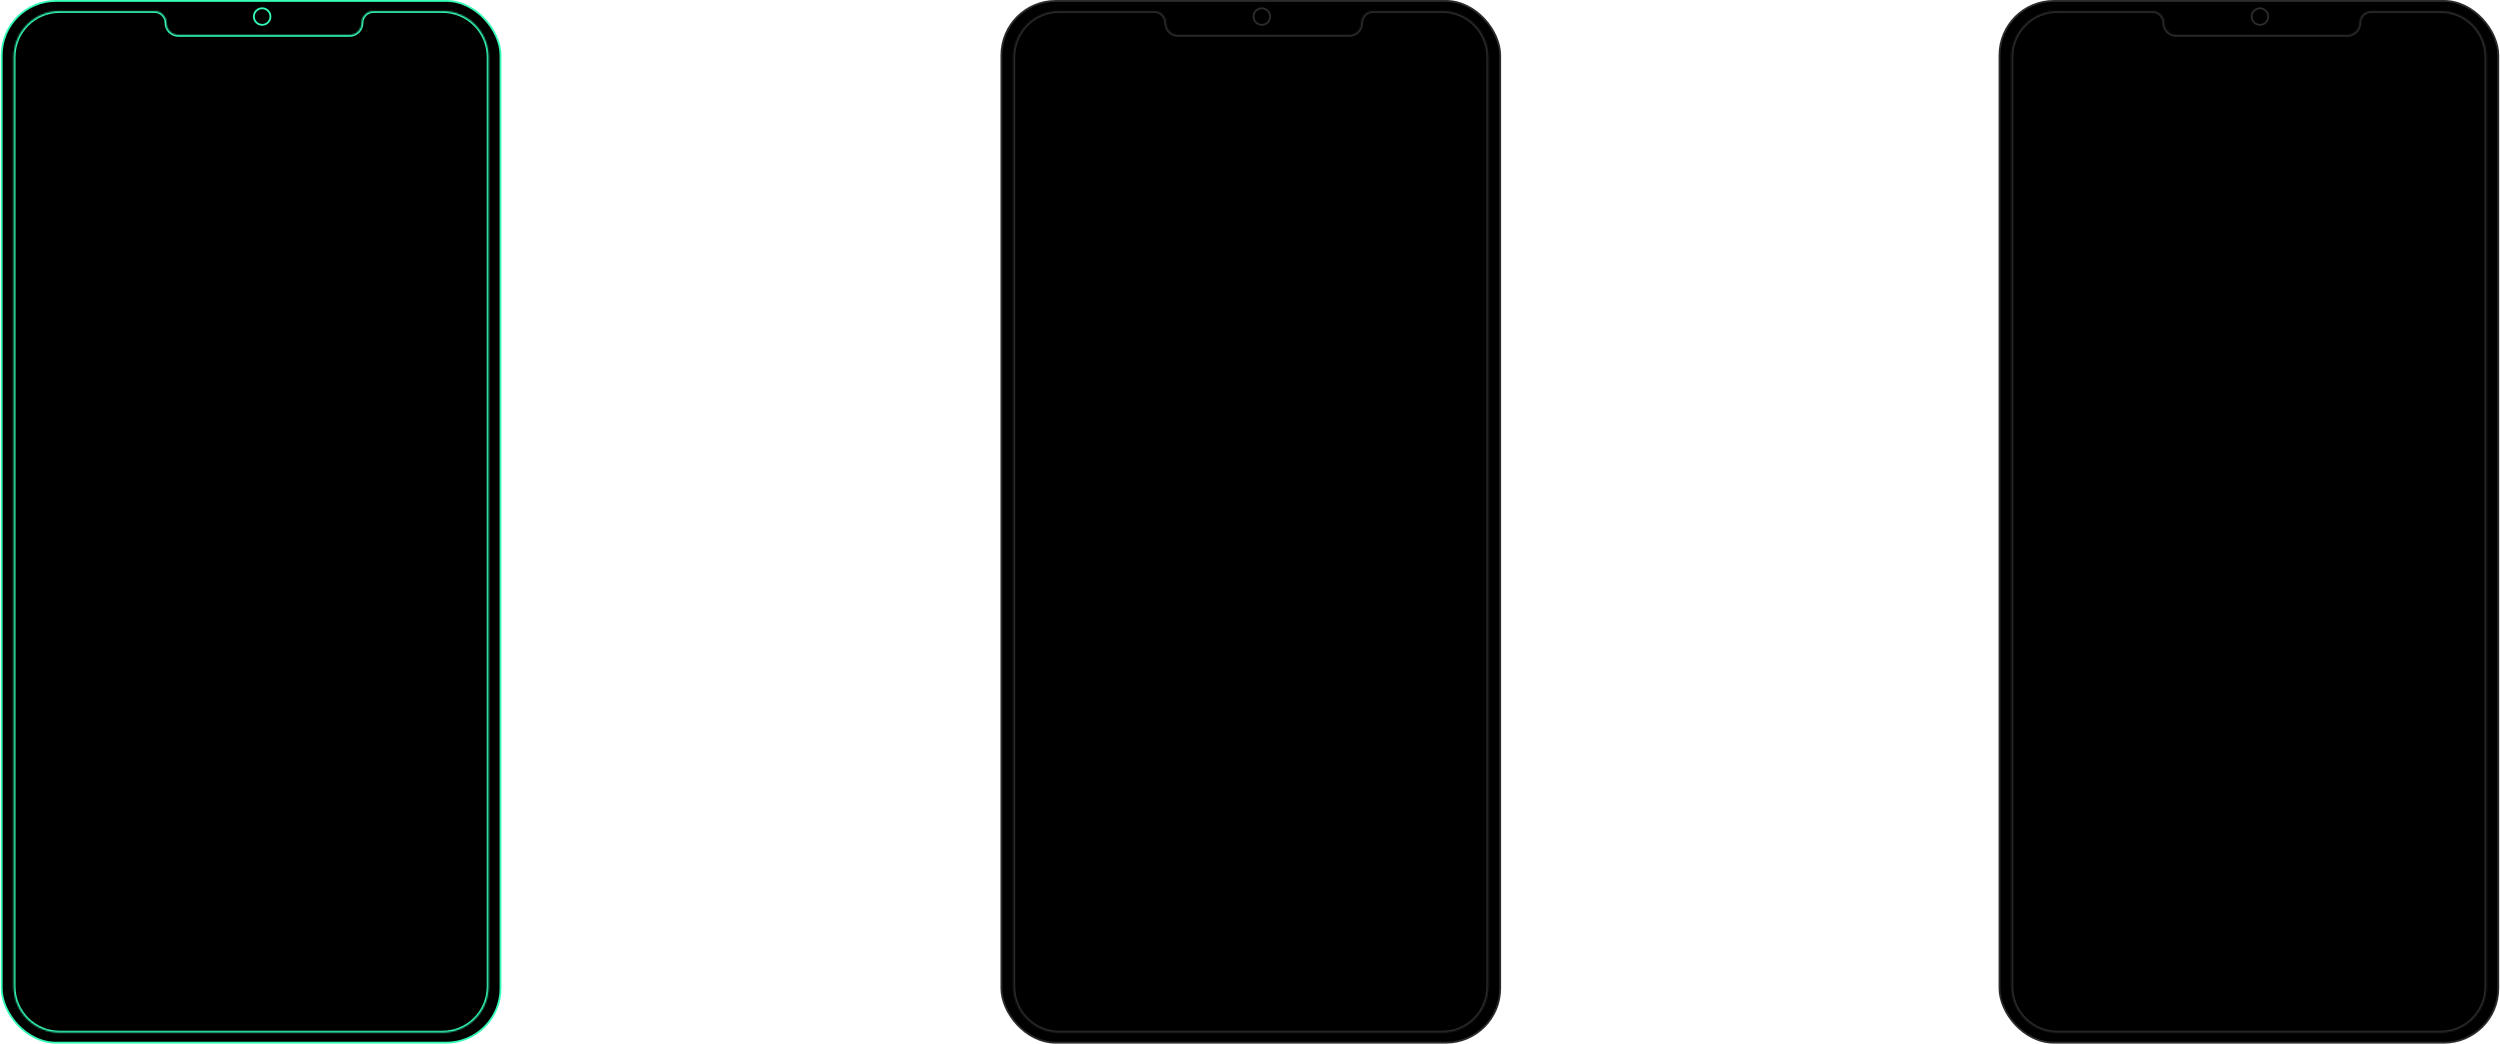 <svg width="1578" height="659" viewBox="0 0 1578 659" fill="none" xmlns="http://www.w3.org/2000/svg">
<rect x="1.081" y="0.581" width="314.838" height="657.559" rx="34.272" fill="black" stroke="#34FCB4" stroke-width="1.162"/>
<mask id="path-2-inside-1_555_10485" fill="white">
<path fill-rule="evenodd" clip-rule="evenodd" d="M105.059 14.522C105.059 10.352 101.678 6.971 97.507 6.971H37.676C21.636 6.971 8.632 19.974 8.632 36.015V622.706C8.632 638.747 21.636 651.75 37.676 651.75H279.323C295.364 651.75 308.368 638.747 308.368 622.706V36.015C308.368 19.974 295.364 6.971 279.323 6.971H235.757C231.587 6.971 228.206 10.352 228.206 14.522C228.206 18.693 224.825 22.073 220.654 22.073H112.61C108.44 22.073 105.059 18.693 105.059 14.522Z"/>
</mask>
<path d="M37.676 8.132H97.507V5.809H37.676V8.132ZM9.794 622.706V36.015H7.471V622.706H9.794ZM279.323 650.588H37.676V652.912H279.323V650.588ZM307.206 36.015V622.706H309.529V36.015H307.206ZM235.757 8.132H279.323V5.809H235.757V8.132ZM220.654 20.912H112.61V23.235H220.654V20.912ZM112.61 20.912C109.081 20.912 106.221 18.051 106.221 14.522H103.897C103.897 19.334 107.798 23.235 112.61 23.235V20.912ZM227.044 14.522C227.044 18.051 224.183 20.912 220.654 20.912V23.235C225.467 23.235 229.368 19.334 229.368 14.522H227.044ZM235.757 5.809C230.945 5.809 227.044 9.71 227.044 14.522H229.368C229.368 10.993 232.228 8.132 235.757 8.132V5.809ZM309.529 36.015C309.529 19.333 296.006 5.809 279.323 5.809V8.132C294.722 8.132 307.206 20.616 307.206 36.015H309.529ZM279.323 652.912C296.006 652.912 309.529 639.388 309.529 622.706H307.206C307.206 638.105 294.723 650.588 279.323 650.588V652.912ZM7.471 622.706C7.471 639.388 20.994 652.912 37.676 652.912V650.588C22.277 650.588 9.794 638.105 9.794 622.706H7.471ZM97.507 8.132C101.036 8.132 103.897 10.993 103.897 14.522H106.221C106.221 9.71 102.32 5.809 97.507 5.809V8.132ZM37.676 5.809C20.994 5.809 7.471 19.333 7.471 36.015H9.794C9.794 20.616 22.277 8.132 37.676 8.132V5.809Z" fill="#34FCB4" mask="url(#path-2-inside-1_555_10485)"/>
<circle cx="165.471" cy="10.456" r="5.228" stroke="#34FCB4" stroke-width="1.162"/>
<rect x="632.081" y="0.581" width="314.838" height="657.559" rx="34.272" fill="black" stroke="#2D2C2D" stroke-width="1.162"/>
<mask id="path-6-inside-2_555_10485" fill="white">
<path fill-rule="evenodd" clip-rule="evenodd" d="M736.059 14.522C736.059 10.352 732.678 6.971 728.507 6.971H668.676C652.636 6.971 639.632 19.974 639.632 36.015V622.706C639.632 638.747 652.636 651.75 668.676 651.75H910.323C926.364 651.75 939.368 638.747 939.368 622.706V36.015C939.368 19.974 926.364 6.971 910.323 6.971H866.757C862.587 6.971 859.206 10.352 859.206 14.522C859.206 18.693 855.825 22.073 851.654 22.073H743.61C739.44 22.073 736.059 18.693 736.059 14.522Z"/>
</mask>
<path d="M668.676 8.132H728.507V5.809H668.676V8.132ZM640.794 622.706V36.015H638.471V622.706H640.794ZM910.323 650.588H668.676V652.912H910.323V650.588ZM938.206 36.015V622.706H940.529V36.015H938.206ZM866.757 8.132H910.323V5.809H866.757V8.132ZM851.654 20.912H743.61V23.235H851.654V20.912ZM743.61 20.912C740.081 20.912 737.221 18.051 737.221 14.522H734.897C734.897 19.334 738.798 23.235 743.61 23.235V20.912ZM858.044 14.522C858.044 18.051 855.183 20.912 851.654 20.912V23.235C856.467 23.235 860.368 19.334 860.368 14.522H858.044ZM866.757 5.809C861.945 5.809 858.044 9.71 858.044 14.522H860.368C860.368 10.993 863.228 8.132 866.757 8.132V5.809ZM940.529 36.015C940.529 19.333 927.006 5.809 910.323 5.809V8.132C925.722 8.132 938.206 20.616 938.206 36.015H940.529ZM910.323 652.912C927.006 652.912 940.529 639.388 940.529 622.706H938.206C938.206 638.105 925.723 650.588 910.323 650.588V652.912ZM638.471 622.706C638.471 639.388 651.994 652.912 668.676 652.912V650.588C653.277 650.588 640.794 638.105 640.794 622.706H638.471ZM728.507 8.132C732.036 8.132 734.897 10.993 734.897 14.522H737.221C737.221 9.71 733.32 5.809 728.507 5.809V8.132ZM668.676 5.809C651.994 5.809 638.471 19.333 638.471 36.015H640.794C640.794 20.616 653.277 8.132 668.676 8.132V5.809Z" fill="#2D2C2D" mask="url(#path-6-inside-2_555_10485)"/>
<circle cx="796.471" cy="10.456" r="5.228" stroke="#2D2C2D" stroke-width="1.162"/>
<rect x="1262.08" y="0.581" width="314.838" height="657.559" rx="34.272" fill="black" stroke="#2D2C2D" stroke-width="1.162"/>
<mask id="path-10-inside-3_555_10485" fill="white">
<path fill-rule="evenodd" clip-rule="evenodd" d="M1366.06 14.522C1366.06 10.352 1362.68 6.971 1358.51 6.971H1298.68C1282.64 6.971 1269.63 19.974 1269.63 36.015V622.706C1269.63 638.747 1282.64 651.75 1298.68 651.75H1540.32C1556.36 651.75 1569.37 638.747 1569.37 622.706V36.015C1569.37 19.974 1556.36 6.971 1540.32 6.971H1496.76C1492.59 6.971 1489.21 10.352 1489.21 14.522C1489.21 18.693 1485.82 22.073 1481.65 22.073H1373.61C1369.44 22.073 1366.06 18.693 1366.06 14.522Z"/>
</mask>
<path d="M1298.68 8.132H1358.51V5.809H1298.68V8.132ZM1270.79 622.706V36.015H1268.47V622.706H1270.79ZM1540.32 650.588H1298.68V652.912H1540.32V650.588ZM1568.21 36.015V622.706H1570.53V36.015H1568.21ZM1496.76 8.132H1540.32V5.809H1496.76V8.132ZM1481.65 20.912H1373.61V23.235H1481.65V20.912ZM1373.61 20.912C1370.08 20.912 1367.22 18.051 1367.22 14.522H1364.9C1364.9 19.334 1368.8 23.235 1373.61 23.235V20.912ZM1488.04 14.522C1488.04 18.051 1485.18 20.912 1481.65 20.912V23.235C1486.47 23.235 1490.37 19.334 1490.37 14.522H1488.04ZM1496.76 5.809C1491.95 5.809 1488.04 9.71 1488.04 14.522H1490.37C1490.37 10.993 1493.23 8.132 1496.76 8.132V5.809ZM1570.53 36.015C1570.53 19.333 1557.01 5.809 1540.32 5.809V8.132C1555.72 8.132 1568.21 20.616 1568.21 36.015H1570.53ZM1540.32 652.912C1557.01 652.912 1570.53 639.388 1570.53 622.706H1568.21C1568.21 638.105 1555.72 650.588 1540.32 650.588V652.912ZM1268.47 622.706C1268.47 639.388 1281.99 652.912 1298.68 652.912V650.588C1283.28 650.588 1270.79 638.105 1270.79 622.706H1268.47ZM1358.51 8.132C1362.04 8.132 1364.9 10.993 1364.9 14.522H1367.22C1367.22 9.71 1363.32 5.809 1358.51 5.809V8.132ZM1298.68 5.809C1281.99 5.809 1268.47 19.333 1268.47 36.015H1270.79C1270.79 20.616 1283.28 8.132 1298.68 8.132V5.809Z" fill="#2D2C2D" mask="url(#path-10-inside-3_555_10485)"/>
<circle cx="1426.47" cy="10.456" r="5.228" stroke="#2D2C2D" stroke-width="1.162"/>
</svg>
